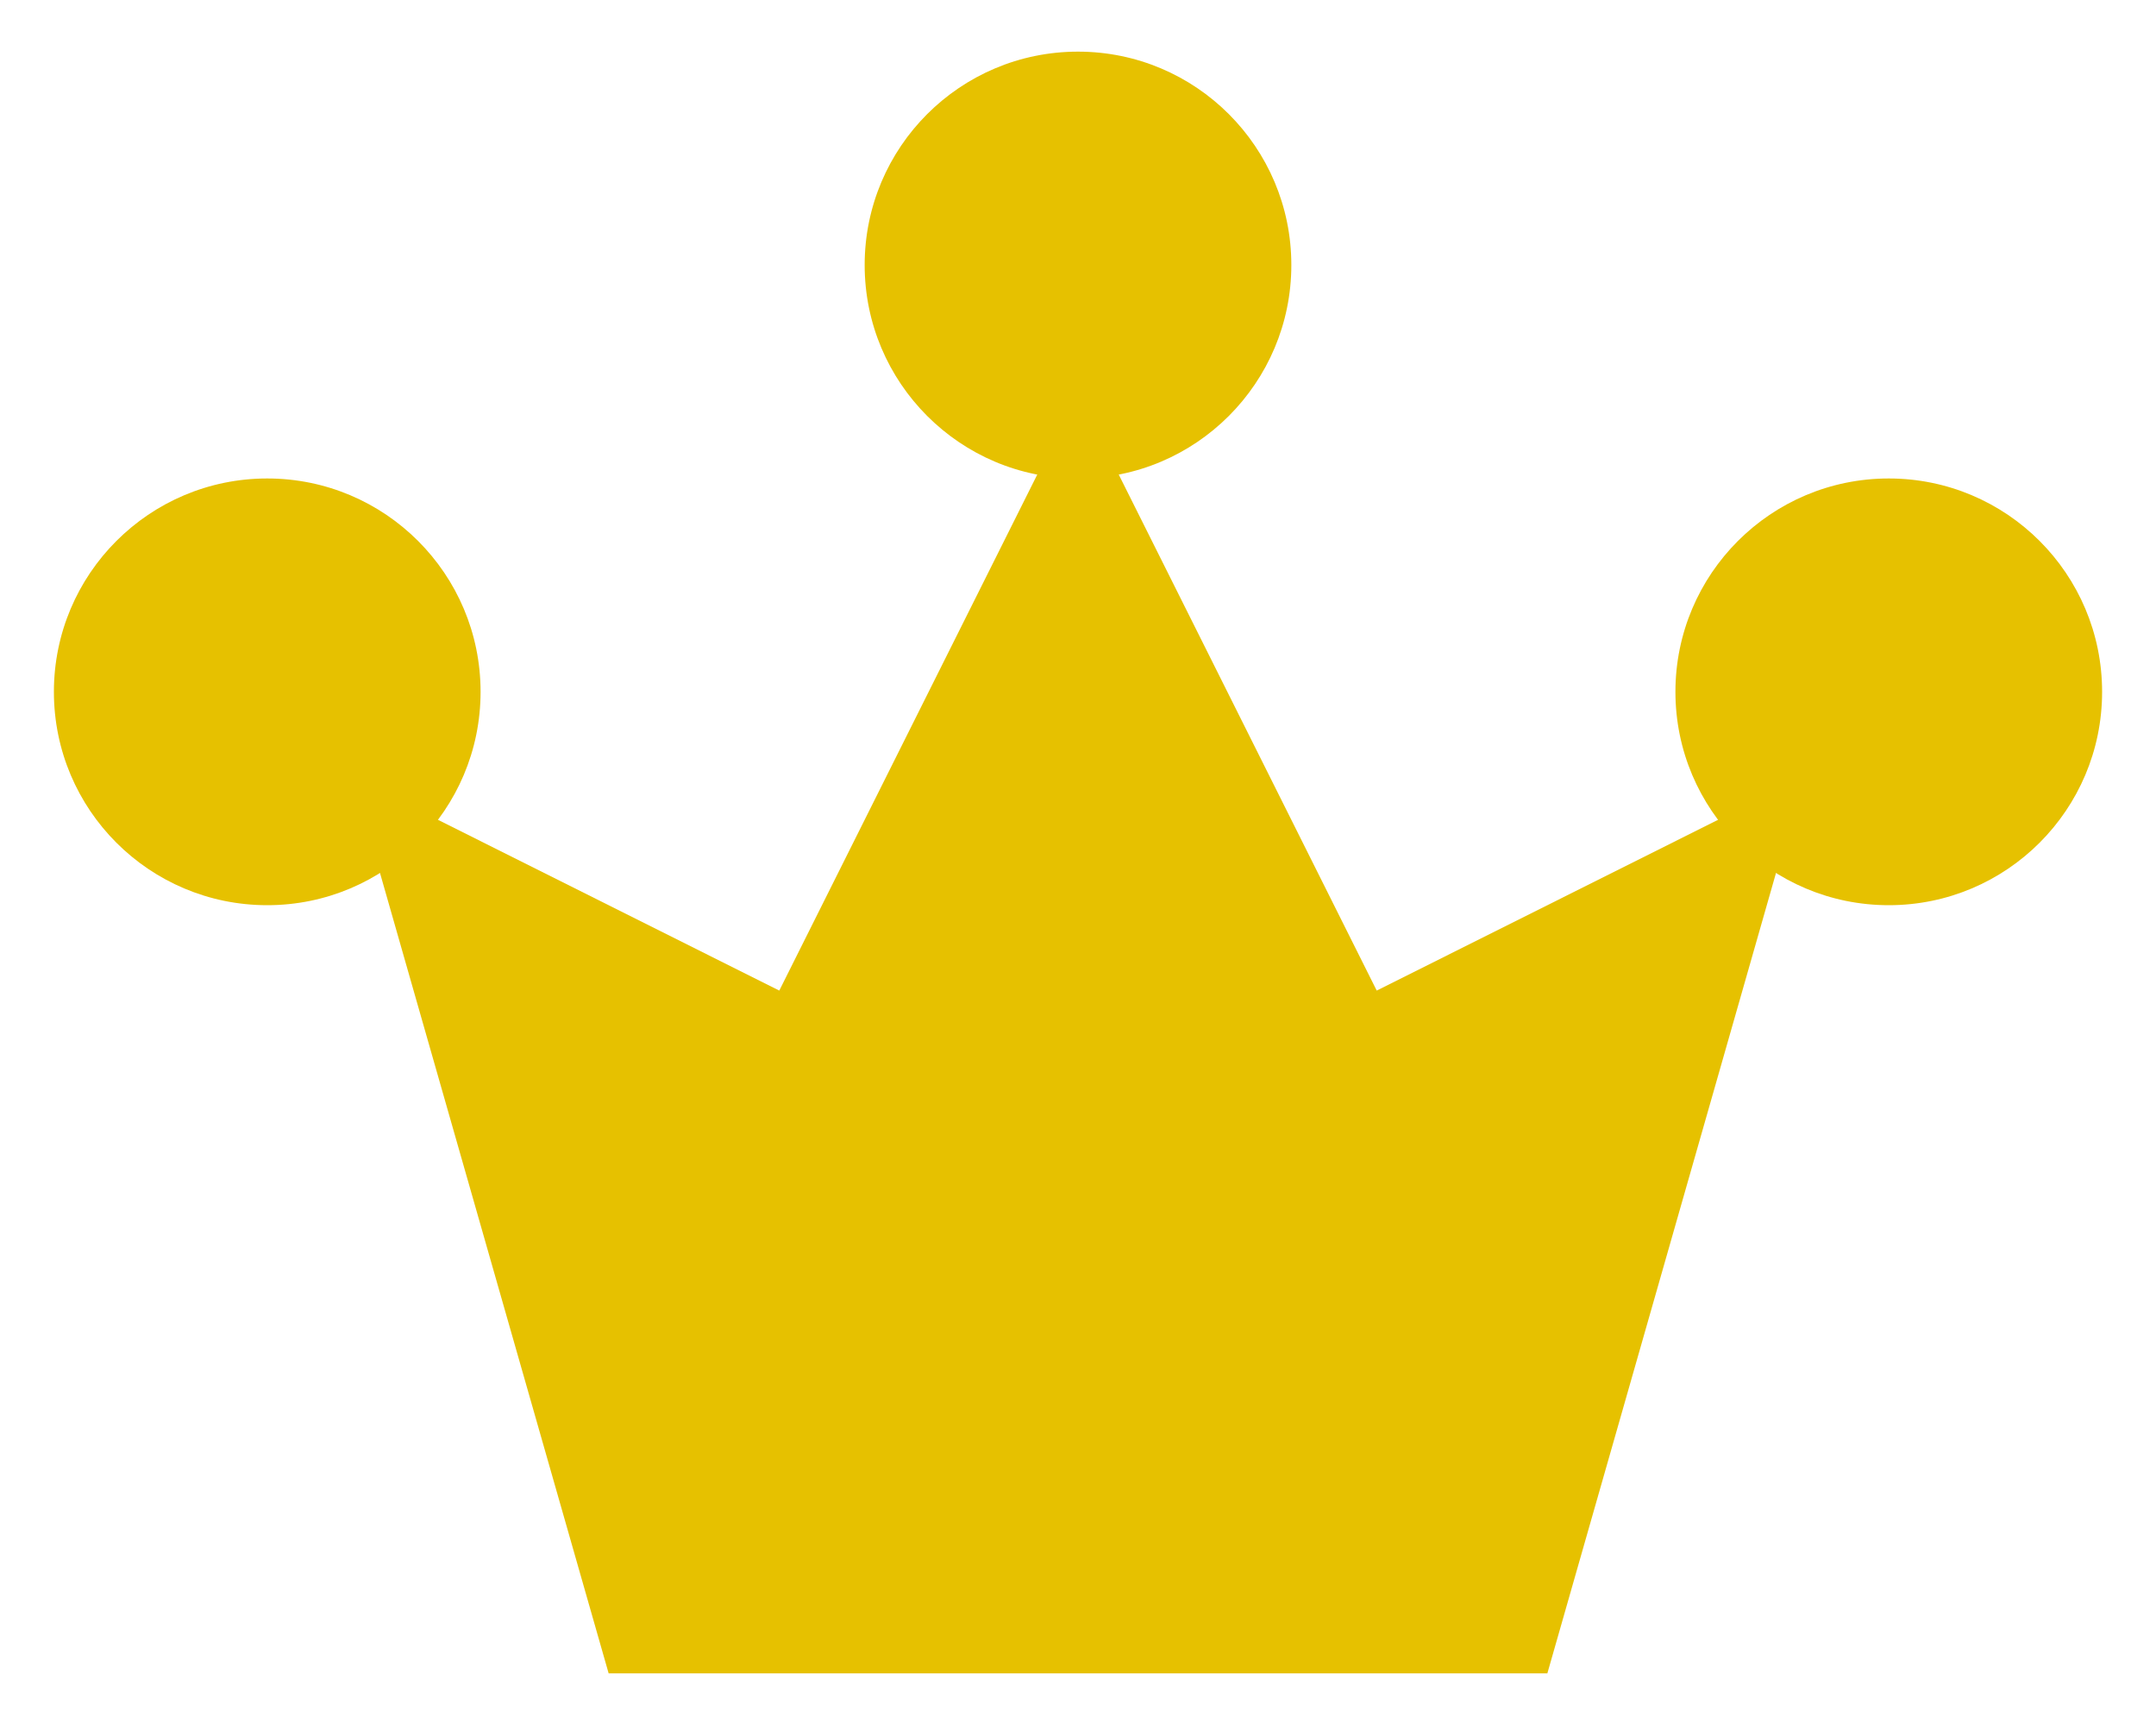 <svg width="20" height="16" viewBox="0 0 20 16" fill="none" xmlns="http://www.w3.org/2000/svg">
<path d="M5.646 15.521H14.354L16.729 7.208L12.771 9.188L10 3.646L7.229 9.188L3.271 7.208L5.646 15.521Z" fill="#E6C100"/>
<path d="M2.479 8.396C3.572 8.396 4.458 7.51 4.458 6.417C4.458 5.324 3.572 4.438 2.479 4.438C1.386 4.438 0.5 5.324 0.5 6.417C0.5 7.51 1.386 8.396 2.479 8.396Z" fill="#E6C100"/>
<path d="M10 4.438C11.093 4.438 11.979 3.551 11.979 2.458C11.979 1.365 11.093 0.479 10 0.479C8.907 0.479 8.021 1.365 8.021 2.458C8.021 3.551 8.907 4.438 10 4.438Z" fill="#E6C100"/>
<path d="M17.521 8.396C18.614 8.396 19.5 7.51 19.5 6.417C19.5 5.324 18.614 4.438 17.521 4.438C16.428 4.438 15.542 5.324 15.542 6.417C15.542 7.51 16.428 8.396 17.521 8.396Z" fill="#E6C100"/>
</svg>

